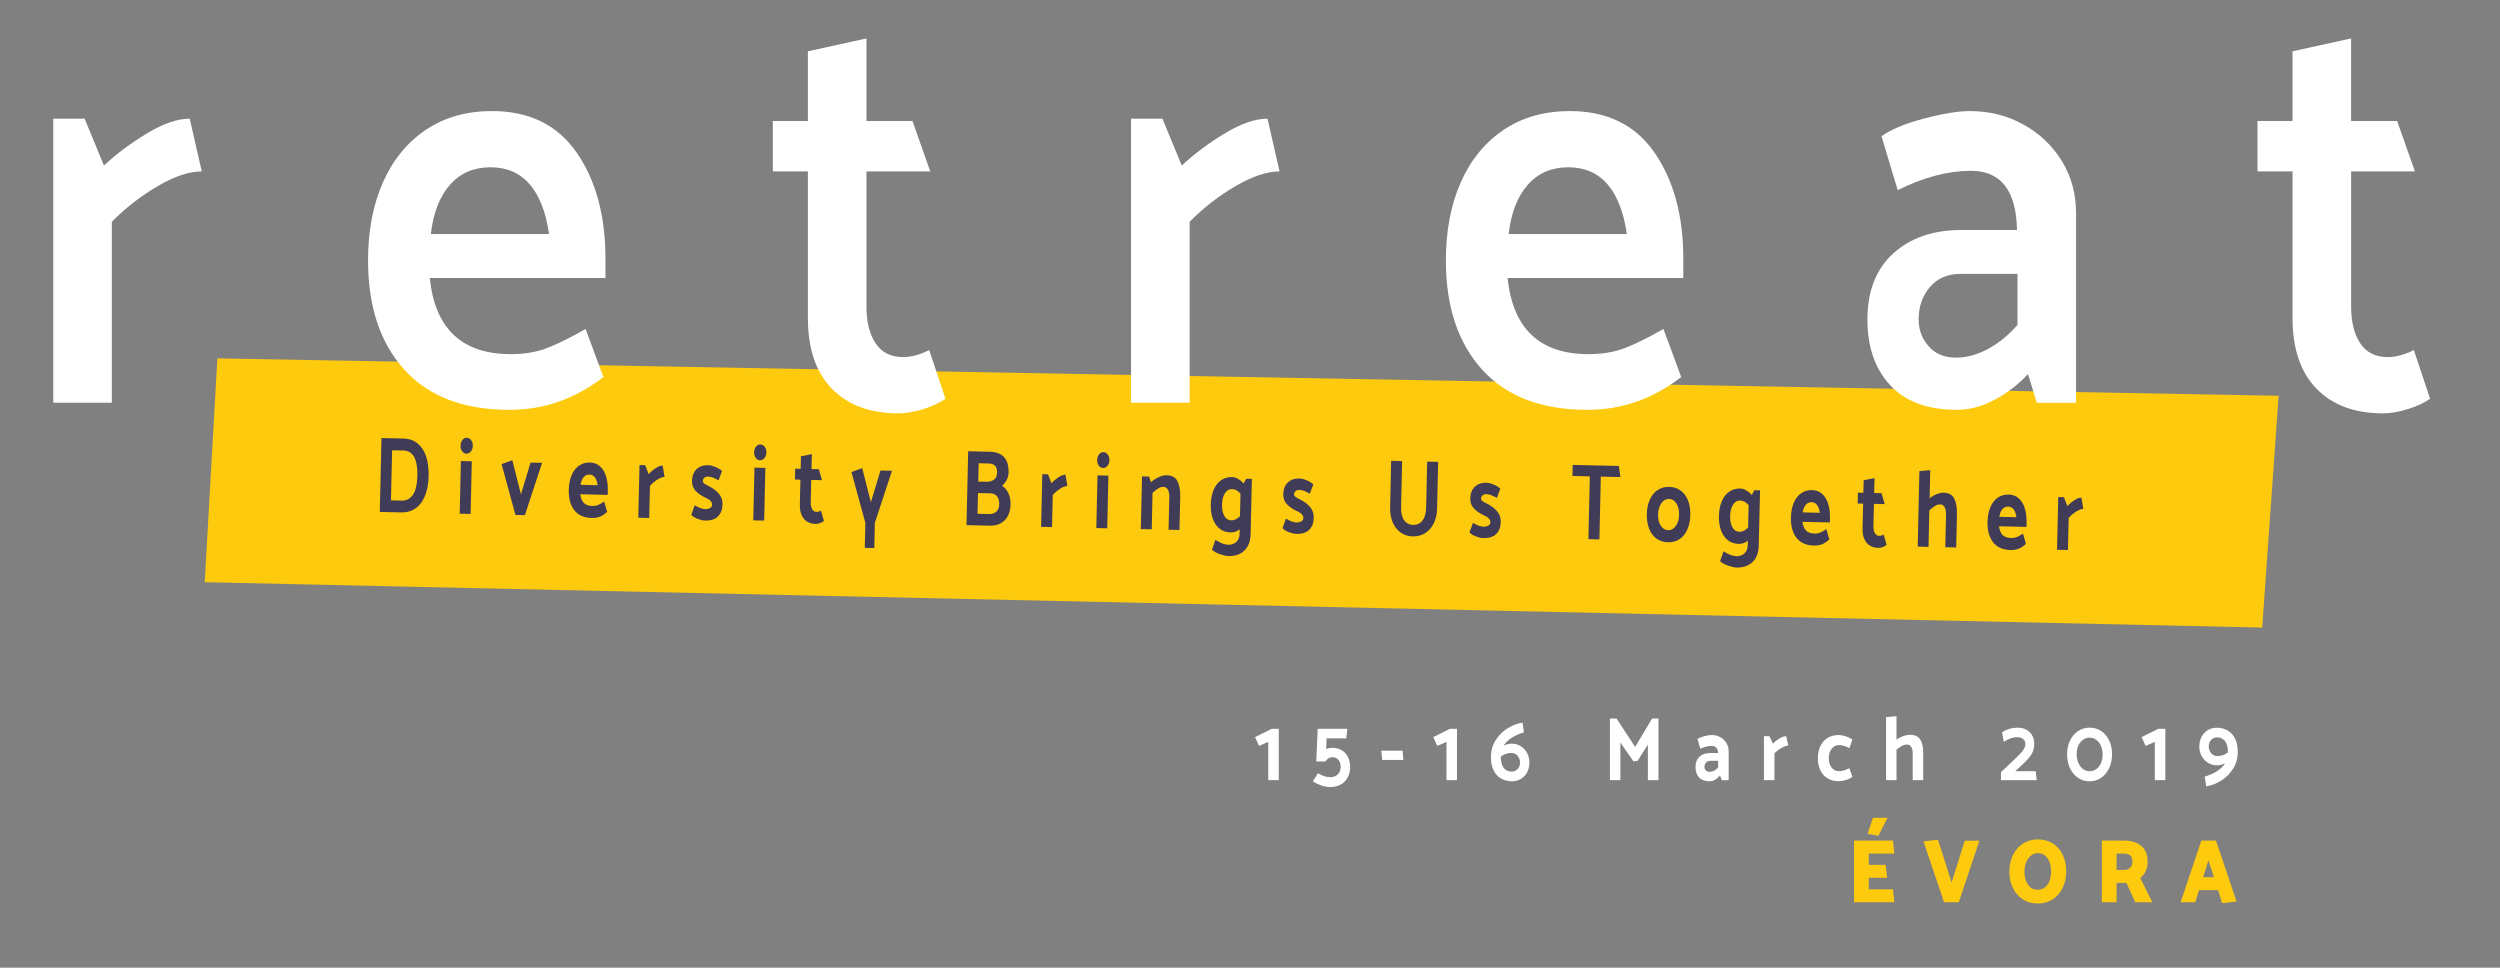 <?xml version="1.0" encoding="utf-8"?>
<!-- Generator: Adobe Illustrator 23.0.1, SVG Export Plug-In . SVG Version: 6.00 Build 0)  -->
<svg version="1.1" id="Layer_1" xmlns="http://www.w3.org/2000/svg" xmlns:xlink="http://www.w3.org/1999/xlink" x="0px" y="0px"
	 viewBox="0 0 886.83 343.26" style="enable-background:new 0 0 886.83 343.26;" xml:space="preserve">
<rect x="0" y="0" width="886.83" height="343.26" fill="#808080" stroke="none"/>
<style type="text/css">
	.st0{fill:#FFFFFF;}
	.st1{fill:#FECA0D;}
	.st2{opacity:0.89;}
	.st3{fill:#292A60;}
</style>
<g>
	<path class="st0" d="M453.62,258.54v18.2h-3.73v-13.57l-3.27,1.42l-1.41-3.12l5.91-2.93H453.62z"/>
	<path class="st0" d="M472.69,268.61c-0.61,0-1.14,0.16-1.58,0.47c-0.44,0.31-0.74,0.66-0.89,1.04h-3.3l0.52-11.58h10.51l-0.4,3.38
		h-6.95l-0.17,3.83c0.55-0.32,1.26-0.48,2.12-0.48c1.38,0,2.54,0.31,3.5,0.92c0.96,0.61,1.67,1.43,2.15,2.44
		c0.48,1.02,0.73,2.15,0.75,3.39c0,1.39-0.29,2.64-0.86,3.73c-0.57,1.09-1.39,1.94-2.45,2.54c-1.06,0.6-2.31,0.9-3.75,0.9
		c-1,0-2.04-0.19-3.14-0.56s-2.12-0.85-3.06-1.43l1.84-2.93c0.8,0.49,1.54,0.85,2.21,1.08c0.67,0.22,1.42,0.34,2.24,0.34
		c1.03,0,1.89-0.33,2.57-1s1.02-1.55,1.02-2.67c0-1.03-0.27-1.85-0.8-2.48C474.22,268.92,473.53,268.61,472.69,268.61z"/>
	<path class="st0" d="M490,266.29h7.52l0.29,3.28h-7.49L490,266.29z"/>
	<path class="st0" d="M516.84,258.54v18.2h-3.73v-13.57l-3.27,1.42l-1.41-3.12l5.91-2.93H516.84z"/>
	<path class="st0" d="M542.53,270.47c0,1.31-0.27,2.46-0.8,3.47c-0.54,1.01-1.27,1.79-2.21,2.36c-0.94,0.57-2,0.85-3.19,0.85
		c-1.45,0-2.74-0.33-3.86-0.98c-1.12-0.65-2-1.62-2.63-2.89s-0.95-2.82-0.95-4.65c0-2.36,0.58-4.42,1.75-6.19
		c1.17-1.77,2.61-3.17,4.33-4.2c1.72-1.03,3.43-1.66,5.11-1.9l0.52,3.44c-3.56,1.09-5.97,2.68-7.23,4.76
		c0.92-0.49,1.88-0.74,2.87-0.74c1.19,0,2.26,0.3,3.21,0.9c0.96,0.6,1.71,1.4,2.25,2.41S542.53,269.25,542.53,270.47z M539.2,270.63
		c0-1.01-0.29-1.85-0.86-2.52c-0.57-0.68-1.3-1.01-2.18-1.01c-1.47,0-2.74,0.44-3.79,1.32c0.02,1.8,0.37,3.13,1.06,4
		s1.62,1.3,2.78,1.3c0.84,0,1.55-0.3,2.12-0.9C538.91,272.22,539.2,271.49,539.2,270.63z"/>
	<path class="st0" d="M584.56,264.14l-3.65,5.75l-1.44,0.23l-4.68-6.72v13.34h-3.7v-21.86h2.35l6.6,10.1l6-10.1h2.27v21.86h-3.76
		V264.14z"/>
	<path class="st0" d="M607.21,264.59c-0.63,0-1.33,0.1-2.1,0.3c-0.77,0.2-1.42,0.45-1.95,0.72l-1-3.47c0.5-0.36,1.29-0.69,2.38-0.98
		c1.09-0.29,1.96-0.43,2.61-0.43c1.11,0,2.12,0.25,3.04,0.74c0.92,0.49,1.65,1.18,2.2,2.06s0.82,1.87,0.82,2.96v10.26h-2.44
		l-0.63-1.67c-1.17,1.37-2.39,2.06-3.67,2.06c-1.67,0-2.92-0.46-3.76-1.37s-1.26-2.14-1.26-3.68c0-1.59,0.48-2.81,1.43-3.68
		s2.24-1.3,3.85-1.3h2.73c-0.02-0.79-0.22-1.41-0.62-1.85S607.9,264.59,607.21,264.59z M606.66,269.89c-0.61,0-1.11,0.21-1.48,0.64
		s-0.56,0.94-0.56,1.54c0,0.47,0.17,0.88,0.5,1.22c0.34,0.34,0.76,0.51,1.28,0.51c1.11,0,2.13-0.51,3.07-1.54v-2.38H606.66z"/>
	<path class="st0" d="M632.05,265.26c-0.93,0.51-1.79,1.17-2.6,1.96v9.52h-3.73v-15.59h1.95l1.23,2.6c0.67-0.67,1.45-1.26,2.35-1.8
		s1.69-0.8,2.38-0.8l0.75,3.34C633.76,264.49,632.98,264.75,632.05,265.26z"/>
	<path class="st0" d="M652.28,260.73c0.65,0,1.45,0.15,2.41,0.45s1.76,0.7,2.41,1.19l-1.06,2.99c-0.73-0.36-1.38-0.63-1.95-0.8
		s-1.17-0.26-1.78-0.26c-1.03,0-1.89,0.44-2.57,1.32c-0.68,0.88-1.02,1.99-1.02,3.34s0.33,2.46,1,3.31s1.53,1.29,2.58,1.29
		c0.61,0,1.21-0.08,1.78-0.26c0.57-0.17,1.22-0.44,1.95-0.8l1.06,3.02c-0.59,0.51-1.37,0.91-2.33,1.19
		c-0.96,0.28-1.79,0.42-2.5,0.42c-1.49,0-2.8-0.33-3.92-1c-1.12-0.66-1.98-1.61-2.58-2.84s-0.9-2.67-0.9-4.33
		c0-1.65,0.3-3.1,0.9-4.34s1.46-2.2,2.58-2.88C649.48,261.07,650.78,260.73,652.28,260.73z"/>
	<path class="st0" d="M682.22,266.97v9.77h-3.73v-9.58c0-0.96-0.18-1.71-0.53-2.25s-0.85-0.8-1.48-0.8c-0.65,0-1.26,0.17-1.84,0.5
		c-0.57,0.33-1.21,0.78-1.89,1.33v10.8h-3.7V254.4l3.7-0.35v8.3c0.78-0.54,1.6-0.95,2.44-1.25c0.84-0.3,1.6-0.45,2.27-0.45
		c1.76,0,3,0.56,3.7,1.67C681.86,263.42,682.22,264.97,682.22,266.97z"/>
	<path class="st0" d="M715.72,258.13c1.21,0,2.25,0.25,3.13,0.74c0.88,0.49,1.56,1.17,2.04,2.03c0.48,0.86,0.72,1.82,0.72,2.89
		c0,1.42-0.3,2.63-0.89,3.63c-0.59,1.01-1.63,2.21-3.1,3.6l-2.73,2.54h7.26l0.34,3.18H709.8v-2.8l5.8-5.53
		c1-0.94,1.72-1.77,2.18-2.48c0.46-0.71,0.69-1.37,0.69-1.99c0-0.79-0.28-1.4-0.85-1.82s-1.33-0.63-2.28-0.63
		c-1.3,0-2.8,0.55-4.51,1.64l-0.66-3.34C711.84,258.68,713.69,258.13,715.72,258.13z"/>
	<path class="st0" d="M741.24,277.16c-1.51,0-2.88-0.41-4.09-1.24c-1.22-0.82-2.17-1.97-2.86-3.42c-0.69-1.46-1.03-3.1-1.03-4.92
		c0-1.8,0.34-3.42,1.03-4.86c0.69-1.44,1.64-2.56,2.86-3.38c1.21-0.81,2.59-1.22,4.12-1.22c1.51,0,2.88,0.4,4.09,1.21
		c1.22,0.8,2.16,1.92,2.84,3.36c0.68,1.44,1.02,3.04,1.02,4.82c0,1.84-0.34,3.5-1.03,4.97c-0.69,1.47-1.64,2.62-2.86,3.44
		C744.11,276.75,742.75,277.16,741.24,277.16z M741.24,261.66c-0.86,0-1.64,0.25-2.34,0.76c-0.7,0.5-1.24,1.2-1.64,2.07
		c-0.39,0.88-0.59,1.88-0.59,2.99c0,1.16,0.2,2.2,0.59,3.13c0.39,0.93,0.94,1.66,1.64,2.19s1.49,0.79,2.37,0.79
		c0.88,0,1.67-0.26,2.37-0.77c0.7-0.51,1.24-1.22,1.64-2.12s0.59-1.92,0.59-3.05c0-1.14-0.2-2.16-0.6-3.07
		c-0.4-0.91-0.95-1.62-1.65-2.14C742.91,261.92,742.12,261.66,741.24,261.66z"/>
	<path class="st0" d="M768.11,258.54v18.2h-3.73v-13.57l-3.27,1.42l-1.41-3.12l5.91-2.93H768.11z"/>
	<path class="st0" d="M793.8,266.65c0,2.36-0.58,4.42-1.75,6.19c-1.17,1.77-2.61,3.17-4.33,4.2c-1.72,1.03-3.43,1.66-5.11,1.9
		l-0.52-3.44c3.56-1.09,5.97-2.68,7.23-4.76c-0.92,0.49-1.88,0.74-2.87,0.74c-1.19,0-2.26-0.3-3.22-0.9
		c-0.96-0.6-1.71-1.4-2.25-2.41c-0.55-1.01-0.82-2.12-0.82-3.34c0-1.31,0.27-2.46,0.8-3.47c0.54-1.01,1.27-1.79,2.21-2.36
		c0.94-0.57,2-0.85,3.19-0.85c1.46,0,2.74,0.33,3.86,0.98c1.12,0.65,2,1.62,2.63,2.89C793.49,263.28,793.8,264.82,793.8,266.65z
		 M786.54,268.19c1.47,0,2.74-0.44,3.79-1.32c-0.02-1.8-0.37-3.13-1.06-4c-0.69-0.87-1.62-1.3-2.78-1.3c-0.84,0-1.55,0.3-2.12,0.9
		c-0.57,0.6-0.86,1.33-0.86,2.19c0,1.01,0.29,1.85,0.86,2.52S785.66,268.19,786.54,268.19z"/>
</g>
<polygon class="st1" points="808.3,140.39 77.11,127.13 72.62,206.52 802.48,222.62 "/>
<g class="st2">
	<g>
		<path class="st3" d="M152.05,168.72c-0.09,4.14-0.98,7.35-2.65,9.64c-1.67,2.29-4,3.43-6.98,3.41l-7.69-0.17l0.59-26.21l7.69,0.17
			c2.04,0.05,3.76,0.63,5.13,1.75c1.38,1.12,2.38,2.66,3.03,4.62C151.81,163.89,152.11,166.15,152.05,168.72z M148.06,168.63
			c0.06-2.8-0.32-4.96-1.13-6.48c-0.82-1.52-2.1-2.3-3.85-2.34l-3.99-0.09l-0.4,17.77l3.78,0.09c1.71,0.04,3.05-0.66,4.03-2.09
			C147.46,174.05,147.99,171.77,148.06,168.63z"/>
		<path class="st3" d="M167.36,163.63l-0.42,18.69l-3.87-0.09l0.42-18.69L167.36,163.63z M167.72,158.16
			c-0.02,0.8-0.25,1.46-0.69,1.99c-0.44,0.53-0.97,0.79-1.58,0.77c-0.6-0.01-1.1-0.29-1.5-0.84c-0.41-0.55-0.6-1.22-0.58-2.02
			c0.02-0.8,0.24-1.46,0.67-1.99c0.43-0.53,0.94-0.79,1.54-0.77c0.62,0.01,1.13,0.3,1.55,0.84
			C167.54,156.69,167.74,157.37,167.72,158.16z"/>
		<path class="st3" d="M192.3,164.19l-6.11,18.56l-3.34-0.08l-4.93-18.04l3.82-1.38l3.06,12.1l3.41-11.26L192.3,164.19z"/>
		<path class="st3" d="M209.26,164.07c1.45,0.03,2.66,0.5,3.63,1.39c0.97,0.9,1.68,2.09,2.12,3.58c0.44,1.49,0.64,3.14,0.6,4.97
			l-0.03,1.54l-9.74-0.22c0.17,1.31,0.58,2.33,1.23,3.04c0.65,0.71,1.66,1.08,3.03,1.11c0.79,0.02,1.51-0.11,2.15-0.38
			c0.64-0.27,1.34-0.66,2.08-1.19l1.05,3.65c-0.75,0.73-1.56,1.28-2.42,1.66c-0.86,0.38-1.88,0.55-3.05,0.53
			c-2.74-0.06-4.8-0.98-6.18-2.74c-1.38-1.77-2.04-4.18-1.97-7.24c0.04-1.98,0.38-3.71,1-5.18c0.62-1.48,1.48-2.61,2.6-3.39
			C206.47,164.42,207.77,164.04,209.26,164.07z M209.07,168.35c-0.79-0.02-1.47,0.28-2.02,0.9c-0.55,0.62-0.92,1.53-1.1,2.73
			l6.05,0.14c-0.17-1.24-0.5-2.17-0.99-2.8C210.51,168.69,209.87,168.37,209.07,168.35z"/>
		<path class="st3" d="M233.31,170.05c-0.98,0.59-1.89,1.36-2.75,2.29l-0.26,11.41l-3.87-0.09l0.42-18.69l2.03,0.05l1.21,3.15
			c0.71-0.78,1.54-1.48,2.49-2.1c0.95-0.62,1.78-0.92,2.49-0.91l0.68,4.03C235.1,169.17,234.28,169.46,233.31,170.05z"/>
		<path class="st3" d="M250.16,184.66c-0.73-0.02-1.6-0.2-2.58-0.56c-0.99-0.36-1.78-0.85-2.38-1.48l1.24-3.37
			c1.45,0.88,2.7,1.33,3.75,1.36c0.6,0.01,1.15-0.12,1.65-0.39c0.5-0.27,0.76-0.66,0.77-1.18c0.02-1-0.8-1.86-2.48-2.56
			c-1.36-0.62-2.48-1.41-3.37-2.35c-0.89-0.95-1.32-2.12-1.29-3.54c0.04-1.77,0.58-3.15,1.61-4.15c1.04-0.99,2.42-1.47,4.15-1.43
			c0.67,0.02,1.49,0.21,2.46,0.6c0.96,0.38,1.78,0.88,2.44,1.48l-1.24,3.33c-0.75-0.45-1.41-0.79-1.99-1.01
			c-0.58-0.22-1.19-0.34-1.82-0.35c-0.5-0.01-0.91,0.14-1.25,0.45c-0.33,0.31-0.51,0.69-0.52,1.13c-0.01,0.33,0.18,0.64,0.56,0.92
			c0.38,0.28,0.94,0.59,1.66,0.94c1.39,0.7,2.55,1.57,3.46,2.62c0.91,1.05,1.35,2.32,1.31,3.81c-0.04,1.88-0.59,3.31-1.65,4.3
			C253.61,184.23,252.11,184.71,250.16,184.66z"/>
		<path class="st3" d="M271.5,165.98l-0.42,18.69l-3.87-0.09l0.42-18.69L271.5,165.98z M271.86,160.51
			c-0.02,0.8-0.25,1.46-0.69,1.99c-0.44,0.53-0.97,0.79-1.58,0.77c-0.6-0.01-1.1-0.29-1.5-0.84c-0.41-0.55-0.6-1.22-0.58-2.02
			c0.02-0.8,0.24-1.46,0.67-1.99c0.43-0.53,0.94-0.79,1.54-0.77c0.62,0.01,1.13,0.3,1.55,0.84
			C271.68,159.04,271.88,159.72,271.86,160.51z"/>
		<path class="st3" d="M287.86,166.39l2.62,0.06l1.1,3.88l-3.81-0.09l-0.18,7.94c-0.02,1,0.14,1.82,0.5,2.44
			c0.35,0.62,0.87,0.94,1.54,0.96c0.52,0.01,1.05-0.14,1.59-0.46l1.05,3.65c-0.3,0.3-0.75,0.56-1.34,0.78
			c-0.59,0.22-1.13,0.32-1.6,0.31c-1.81-0.04-3.2-0.66-4.19-1.87c-0.99-1.2-1.46-2.87-1.41-5.01l0.2-8.83l-1.94-0.04l0.09-3.85
			l1.94,0.04l0.1-4.43l3.86-0.8L287.86,166.39z"/>
		<path class="st3" d="M316.42,166.99l-6.08,18.49l-0.2,8.94l-3.37-0.08l0.2-8.86l-4.93-18.04l3.82-1.38l3.07,12.1l3.41-11.26
			L316.42,166.99z"/>
		<path class="st3" d="M358.48,178.93c-0.05,2.39-0.74,4.26-2.06,5.6c-1.32,1.35-3.08,1.99-5.26,1.94l-8.31-0.19l0.59-26.21
			l7.86,0.18c2.08,0.05,3.7,0.68,4.85,1.88c1.14,1.21,1.69,3.07,1.63,5.59c-0.04,1.64-0.8,3.18-2.28,4.61
			C357.55,173.81,358.54,176,358.48,178.93z M354.45,178.88c0.03-1.21-0.23-2.15-0.79-2.83c-0.55-0.68-1.31-1.03-2.29-1.05
			l-4.44-0.1l-0.17,7.36l4.17,0.09c1.05,0.02,1.89-0.27,2.52-0.87C354.1,180.88,354.43,180.01,354.45,178.88z M353.69,167.72
			c0.03-1.18-0.22-2.02-0.73-2.52c-0.52-0.5-1.29-0.76-2.32-0.79l-3.46-0.08l-0.15,6.51l2.86,0.06c1.13,0.03,2.04-0.23,2.73-0.77
			C353.31,169.61,353.67,168.8,353.69,167.72z"/>
		<path class="st3" d="M376.2,173.28c-0.98,0.59-1.89,1.36-2.75,2.29l-0.26,11.41l-3.87-0.09l0.42-18.69l2.03,0.05l1.21,3.15
			c0.71-0.78,1.54-1.48,2.49-2.1c0.95-0.62,1.78-0.92,2.49-0.91l0.68,4.03C378,172.39,377.18,172.68,376.2,173.28z"/>
		<path class="st3" d="M393.19,168.72l-0.42,18.69l-3.87-0.09l0.42-18.69L393.19,168.72z M393.55,163.26
			c-0.02,0.8-0.25,1.46-0.69,1.99c-0.44,0.53-0.97,0.79-1.58,0.77c-0.6-0.01-1.1-0.29-1.5-0.84c-0.41-0.55-0.6-1.22-0.58-2.02
			c0.02-0.8,0.24-1.46,0.67-1.99c0.43-0.53,0.94-0.79,1.54-0.77c0.62,0.01,1.13,0.3,1.55,0.84
			C393.37,161.79,393.57,162.46,393.55,163.26z"/>
		<path class="st3" d="M412.77,172.71c-0.68-0.02-1.32,0.17-1.92,0.55c-0.6,0.39-1.27,0.9-2,1.56l-0.29,12.95l-3.87-0.09l0.42-18.69
			l2.53,0.06l0.61,2.02c0.91-0.8,1.88-1.42,2.9-1.86c1.02-0.44,1.93-0.65,2.73-0.63c1.83,0.04,3.09,0.74,3.8,2.09
			c0.7,1.35,1.03,3.22,0.98,5.61l-0.26,11.72l-3.87-0.09l0.26-11.48c0.03-1.16-0.14-2.06-0.49-2.71S413.42,172.73,412.77,172.71z"/>
		<path class="st3" d="M443.63,189.45c-0.06,2.57-0.8,4.53-2.22,5.87c-1.42,1.34-3.3,1.99-5.65,1.94c-0.73-0.02-1.72-0.24-2.97-0.66
			c-1.24-0.43-2.2-0.96-2.88-1.59l1.24-3.52c0.88,0.58,1.69,1.01,2.41,1.29c0.73,0.27,1.46,0.43,2.2,0.47
			c1.17,0,2.12-0.35,2.84-1.05c0.72-0.7,1.1-1.66,1.12-2.87l0.04-1.58c-1.01,0.77-2.08,1.15-3.21,1.12c-2.24-0.05-4-0.97-5.26-2.76
			c-1.26-1.79-1.86-4.19-1.79-7.19c0.04-1.95,0.38-3.67,1-5.14c0.62-1.48,1.49-2.61,2.63-3.41c1.13-0.8,2.46-1.18,3.99-1.14
			c0.66,0.02,1.35,0.24,2.09,0.66c0.73,0.43,1.38,0.97,1.94,1.62l0.9-1.68l2.03,0.05L443.63,189.45z M439.86,183.12l0.18-7.98
			c-0.5-0.58-0.99-0.99-1.46-1.25c-0.47-0.25-0.99-0.39-1.54-0.4c-1.05-0.02-1.9,0.48-2.54,1.5c-0.64,1.03-0.98,2.36-1.01,4.01
			c-0.04,1.64,0.24,2.98,0.82,4.01c0.58,1.03,1.41,1.56,2.48,1.58c0.52,0.01,1.02-0.11,1.51-0.35
			C438.8,184,439.32,183.62,439.86,183.12z"/>
		<path class="st3" d="M459.9,189.39c-0.73-0.02-1.6-0.2-2.58-0.56c-0.99-0.36-1.78-0.85-2.38-1.48l1.24-3.37
			c1.45,0.88,2.7,1.33,3.75,1.36c0.6,0.01,1.14-0.12,1.65-0.39c0.5-0.27,0.76-0.66,0.77-1.18c0.02-1-0.8-1.86-2.48-2.56
			c-1.36-0.62-2.48-1.41-3.37-2.35c-0.89-0.95-1.32-2.12-1.29-3.54c0.04-1.77,0.58-3.15,1.61-4.15c1.04-0.99,2.42-1.47,4.15-1.43
			c0.68,0.02,1.5,0.21,2.46,0.6c0.96,0.38,1.78,0.88,2.44,1.48l-1.24,3.33c-0.75-0.45-1.41-0.79-1.99-1.01
			c-0.58-0.22-1.19-0.34-1.83-0.35c-0.5-0.01-0.91,0.14-1.25,0.45c-0.33,0.31-0.51,0.69-0.52,1.13c-0.01,0.33,0.18,0.64,0.56,0.92
			c0.38,0.28,0.93,0.59,1.66,0.94c1.4,0.7,2.55,1.57,3.46,2.62c0.91,1.05,1.35,2.32,1.31,3.81c-0.04,1.88-0.59,3.31-1.65,4.3
			C463.35,188.96,461.85,189.44,459.9,189.39z"/>
		<path class="st3" d="M493.48,163.47l3.9,0.09l-0.37,16.3c-0.05,2.08,0.32,3.65,1.1,4.71c0.78,1.06,1.85,1.6,3.2,1.63
			c1.35,0.03,2.44-0.48,3.27-1.53c0.83-1.05,1.27-2.59,1.31-4.62l0.37-16.3l3.9,0.09l-0.38,16.69c-0.04,1.9-0.43,3.6-1.16,5.08
			c-0.73,1.49-1.74,2.65-3.03,3.48c-1.29,0.83-2.77,1.23-4.44,1.19c-1.65-0.04-3.09-0.5-4.32-1.39c-1.23-0.89-2.17-2.1-2.81-3.63
			c-0.64-1.53-0.94-3.23-0.9-5.11L493.48,163.47z"/>
		<path class="st3" d="M526.24,190.89c-0.74-0.02-1.6-0.2-2.58-0.56c-0.99-0.36-1.78-0.85-2.38-1.48l1.24-3.37
			c1.45,0.88,2.7,1.33,3.75,1.36c0.6,0.01,1.14-0.12,1.65-0.39c0.5-0.27,0.76-0.66,0.77-1.18c0.02-1-0.8-1.86-2.48-2.56
			c-1.36-0.62-2.48-1.41-3.37-2.35c-0.89-0.95-1.32-2.12-1.29-3.54c0.04-1.77,0.58-3.15,1.61-4.15c1.04-0.99,2.42-1.47,4.15-1.43
			c0.68,0.02,1.5,0.21,2.46,0.6c0.96,0.38,1.78,0.88,2.44,1.48l-1.24,3.33c-0.75-0.45-1.41-0.79-1.99-1.01
			c-0.58-0.22-1.19-0.34-1.83-0.35c-0.5-0.01-0.91,0.14-1.25,0.45c-0.33,0.31-0.51,0.69-0.52,1.13c-0.01,0.33,0.18,0.64,0.56,0.92
			c0.38,0.28,0.94,0.59,1.66,0.94c1.39,0.7,2.55,1.57,3.46,2.62c0.91,1.05,1.35,2.32,1.31,3.81c-0.04,1.88-0.59,3.31-1.65,4.3
			C529.68,190.46,528.18,190.93,526.24,190.89z"/>
		<path class="st3" d="M557.88,164.92l16.38,0.37l0.54,3.94l-6.94-0.16l-0.5,22.28l-3.9-0.09l0.5-22.28l-6.17-0.14L557.88,164.92z"
			/>
		<path class="st3" d="M591.68,192.37c-1.55-0.03-2.9-0.46-4.04-1.29s-2.02-1.98-2.62-3.47c-0.6-1.49-0.88-3.23-0.84-5.21
			c0.04-1.98,0.4-3.71,1.07-5.18c0.67-1.48,1.59-2.61,2.77-3.39c1.18-0.78,2.54-1.16,4.09-1.12c1.55,0.04,2.9,0.46,4.04,1.29
			c1.14,0.82,2.02,1.98,2.62,3.47s0.88,3.23,0.84,5.21c-0.04,1.98-0.4,3.71-1.07,5.18s-1.59,2.6-2.77,3.39
			C594.6,192.03,593.23,192.4,591.68,192.37z M595.63,182.58c0.04-1.62-0.28-2.95-0.95-3.99c-0.67-1.04-1.55-1.58-2.65-1.6
			c-1.07-0.02-1.97,0.48-2.7,1.52c-0.73,1.04-1.11,2.37-1.15,3.98s0.28,2.95,0.95,3.99c0.67,1.04,1.55,1.58,2.65,1.6
			c1.07,0.02,1.97-0.48,2.7-1.52C595.21,185.53,595.59,184.2,595.63,182.58z"/>
		<path class="st3" d="M623.88,193.52c-0.06,2.57-0.8,4.53-2.22,5.87c-1.42,1.34-3.3,1.99-5.65,1.94c-0.73-0.02-1.72-0.24-2.97-0.67
			c-1.24-0.43-2.2-0.96-2.88-1.59l1.24-3.52c0.88,0.58,1.69,1.01,2.42,1.29c0.73,0.27,1.46,0.43,2.2,0.47
			c1.17,0,2.12-0.35,2.84-1.05c0.72-0.7,1.1-1.66,1.12-2.87l0.04-1.58c-1.01,0.77-2.08,1.15-3.21,1.12c-2.25-0.05-4-0.97-5.26-2.76
			c-1.26-1.79-1.86-4.19-1.79-7.19c0.04-1.95,0.38-3.67,1-5.14c0.62-1.48,1.49-2.61,2.63-3.41c1.13-0.8,2.46-1.18,3.99-1.14
			c0.65,0.01,1.35,0.24,2.09,0.66c0.74,0.43,1.38,0.97,1.95,1.62l0.9-1.68l2.03,0.05L623.88,193.52z M620.11,187.18l0.18-7.98
			c-0.5-0.58-0.99-0.99-1.46-1.25c-0.47-0.25-0.99-0.39-1.54-0.4c-1.05-0.02-1.9,0.48-2.54,1.5c-0.64,1.03-0.98,2.36-1.01,4.01
			c-0.04,1.64,0.24,2.98,0.82,4.01c0.58,1.03,1.41,1.56,2.48,1.58c0.52,0.01,1.02-0.11,1.51-0.35
			C619.04,188.06,619.57,187.69,620.11,187.18z"/>
		<path class="st3" d="M642.8,173.85c1.45,0.03,2.66,0.5,3.63,1.39s1.68,2.09,2.12,3.58c0.44,1.49,0.64,3.14,0.6,4.97l-0.03,1.54
			l-9.74-0.22c0.17,1.31,0.58,2.33,1.23,3.04s1.66,1.08,3.03,1.11c0.79,0.02,1.51-0.11,2.15-0.38c0.64-0.27,1.34-0.66,2.08-1.19
			l1.05,3.65c-0.75,0.73-1.56,1.28-2.42,1.66c-0.86,0.38-1.88,0.55-3.05,0.53c-2.74-0.06-4.8-0.98-6.18-2.74
			c-1.38-1.77-2.04-4.18-1.97-7.24c0.04-1.98,0.38-3.71,1-5.18c0.62-1.48,1.48-2.61,2.59-3.39S641.31,173.82,642.8,173.85z
			 M642.61,178.13c-0.79-0.02-1.47,0.28-2.02,0.9s-0.92,1.53-1.1,2.73l6.05,0.14c-0.17-1.24-0.5-2.17-1-2.8
			C644.05,178.47,643.4,178.15,642.61,178.13z"/>
		<path class="st3" d="M664.83,174.89l2.62,0.06l1.11,3.88l-3.81-0.09l-0.18,7.94c-0.02,1,0.14,1.82,0.5,2.44
			c0.35,0.62,0.87,0.94,1.54,0.96c0.51,0.01,1.04-0.14,1.59-0.46l1.05,3.65c-0.3,0.3-0.75,0.56-1.34,0.78
			c-0.59,0.22-1.12,0.32-1.6,0.31c-1.81-0.04-3.2-0.66-4.19-1.87c-0.99-1.2-1.46-2.87-1.41-5.01l0.2-8.83l-1.94-0.04l0.09-3.85
			l1.94,0.04l0.1-4.43l3.86-0.8L664.83,174.89z"/>
		<path class="st3" d="M694.19,182.49l-0.26,11.72l-3.87-0.09l0.26-11.48c0.03-1.16-0.14-2.06-0.49-2.71
			c-0.35-0.65-0.86-0.98-1.51-1c-0.68-0.02-1.32,0.17-1.92,0.55c-0.6,0.39-1.27,0.9-2,1.56l-0.29,12.95l-3.84-0.09l0.6-26.79
			l3.85-0.34l-0.22,9.94c0.83-0.62,1.68-1.11,2.57-1.45c0.88-0.34,1.67-0.5,2.37-0.49c1.83,0.04,3.09,0.74,3.8,2.09
			C693.92,178.23,694.25,180.1,694.19,182.49z"/>
		<path class="st3" d="M712.53,175.43c1.45,0.03,2.66,0.5,3.63,1.39c0.97,0.9,1.68,2.09,2.12,3.58c0.44,1.49,0.64,3.14,0.6,4.97
			l-0.03,1.54l-9.74-0.22c0.17,1.31,0.58,2.33,1.23,3.04c0.65,0.71,1.66,1.08,3.03,1.11c0.79,0.02,1.51-0.11,2.16-0.38
			c0.64-0.27,1.34-0.66,2.08-1.19l1.05,3.65c-0.75,0.73-1.56,1.28-2.42,1.66c-0.86,0.38-1.88,0.55-3.05,0.53
			c-2.74-0.06-4.8-0.98-6.18-2.74c-1.38-1.77-2.04-4.18-1.97-7.24c0.04-1.98,0.38-3.71,1-5.18c0.62-1.48,1.48-2.61,2.59-3.39
			C709.74,175.77,711.04,175.39,712.53,175.43z M712.35,179.7c-0.79-0.02-1.47,0.28-2.02,0.9c-0.55,0.62-0.92,1.53-1.1,2.73
			l6.05,0.14c-0.17-1.24-0.5-2.17-1-2.8C713.78,180.04,713.14,179.72,712.35,179.7z"/>
		<path class="st3" d="M736.58,181.41c-0.98,0.59-1.89,1.36-2.75,2.29l-0.26,11.41l-3.87-0.09l0.42-18.69l2.03,0.05l1.21,3.15
			c0.71-0.78,1.54-1.48,2.49-2.1c0.95-0.62,1.78-0.92,2.49-0.91l0.68,4.03C738.38,180.52,737.56,180.81,736.58,181.41z"/>
	</g>
</g>
<g>
	<g>
		<path class="st0" d="M56,65.99c-5.94,3.46-11.38,7.69-16.33,12.67v64.2H18.89V42.1h11.13l6.86,16.62
			c4.45-4.16,9.55-7.96,15.3-11.43c5.75-3.46,10.79-5.19,15.12-5.19l4.27,18.7C67.13,60.8,61.93,62.53,56,65.99z"/>
		<path class="st0" d="M174.53,39.4c13.23,0,23.25,4.92,30.05,14.75c6.8,9.84,10.2,22.37,10.2,37.61v6.86h-62.33
			c1.86,18.01,11.44,27.01,28.75,27.01c4.82,0,9.12-0.73,12.89-2.18c3.77-1.45,8.32-3.7,13.64-6.75l6.31,17.04
			c-10.02,7.76-21.09,11.64-33.21,11.64c-16.33,0-28.79-4.74-37.38-14.23c-8.6-9.49-12.89-22.4-12.89-38.75
			c0-10.53,1.76-19.77,5.29-27.74c3.53-7.96,8.59-14.16,15.21-18.6C157.68,41.61,165.5,39.4,174.53,39.4z M173.98,59.34
			c-5.94,0-10.73,2.08-14.38,6.23c-3.65,4.16-5.91,9.97-6.77,17.45h41.93c-1.11-7.76-3.4-13.64-6.86-17.66
			C184.43,61.35,179.79,59.34,173.98,59.34z"/>
		<path class="st0" d="M307.36,42.93h16.32l6.31,17.87h-22.63v48c0,5.4,1.08,9.73,3.25,12.99c2.16,3.26,5.41,4.88,9.74,4.88
			c2.84,0,5.94-0.83,9.27-2.49l5.75,17.25c-1.85,1.38-4.42,2.6-7.7,3.64c-3.28,1.04-6.28,1.56-9,1.56
			c-10.02,0-17.87-2.91-23.56-8.73c-5.69-5.82-8.53-14.2-8.53-25.14V60.8h-12.43V42.93h12.43V18.2l20.78-4.57V42.93z"/>
		<path class="st0" d="M438.33,65.99c-5.94,3.46-11.38,7.69-16.33,12.67v64.2h-20.78V42.1h11.13l6.86,16.62
			c4.45-4.16,9.55-7.96,15.3-11.43c5.75-3.46,10.79-5.19,15.12-5.19l4.27,18.7C449.46,60.8,444.26,62.53,438.33,65.99z"/>
		<path class="st0" d="M556.87,39.4c13.23,0,23.25,4.92,30.05,14.75c6.8,9.84,10.2,22.37,10.2,37.61v6.86h-62.33
			c1.86,18.01,11.44,27.01,28.75,27.01c4.82,0,9.12-0.73,12.89-2.18c3.77-1.45,8.32-3.7,13.64-6.75l6.31,17.04
			c-10.02,7.76-21.09,11.64-33.21,11.64c-16.33,0-28.79-4.74-37.38-14.23c-8.6-9.49-12.89-22.4-12.89-38.75
			c0-10.53,1.76-19.77,5.29-27.74c3.53-7.96,8.59-14.16,15.21-18.6C540.01,41.61,547.84,39.4,556.87,39.4z M556.31,59.34
			c-5.94,0-10.73,2.08-14.38,6.23c-3.65,4.16-5.91,9.97-6.77,17.45h41.93c-1.11-7.76-3.4-13.64-6.86-17.66
			C566.76,61.35,562.12,59.34,556.31,59.34z"/>
		<path class="st0" d="M699.15,60.59c-8.16,0-16.82,2.29-25.97,6.86l-5.75-19.12c3.22-2.35,8.19-4.43,14.93-6.23
			c6.74-1.8,12.21-2.7,16.42-2.7c6.92,0,13.26,1.59,19.01,4.78c5.75,3.19,10.3,7.52,13.64,12.99c3.34,5.47,5.01,11.6,5.01,18.39
			v67.32h-13.91l-3.15-10.18c-3.46,3.74-7.42,6.79-11.87,9.14c-4.45,2.35-8.9,3.53-13.36,3.53c-10.39,0-18.27-2.91-23.65-8.73
			c-5.38-5.82-8.07-13.57-8.07-23.27c0-10.11,3.06-17.94,9.18-23.48c6.12-5.54,14.19-8.31,24.21-8.31h19.67
			C715.23,67.59,709.79,60.59,699.15,60.59z M695.44,97.16c-4.58,0-8.19,1.56-10.85,4.67c-2.66,3.12-3.99,6.96-3.99,11.53
			c0,3.6,1.17,6.75,3.53,9.45c2.35,2.7,5.57,4.05,9.65,4.05c3.83,0,7.67-1.04,11.5-3.12c3.83-2.08,7.3-4.92,10.39-8.52V97.16H695.44
			z"/>
		<path class="st0" d="M834.02,42.93h16.32l6.31,17.87h-22.63v48c0,5.4,1.08,9.73,3.24,12.99c2.16,3.26,5.41,4.88,9.74,4.88
			c2.84,0,5.94-0.83,9.27-2.49l5.75,17.25c-1.85,1.38-4.42,2.6-7.7,3.64c-3.28,1.04-6.28,1.56-9,1.56
			c-10.02,0-17.87-2.91-23.56-8.73c-5.69-5.82-8.53-14.2-8.53-25.14V60.8h-12.43V42.93h12.43V18.2l20.78-4.57V42.93z"/>
	</g>
</g>
<g>
	<g>
		<path class="st1" d="M671.5,315.46l0.49,4.6h-14.3V298.2h13.81l0.49,4.6h-9.07v3.99h6l0.49,4.6h-6.49v4.08H671.5z M669.57,290.1
			l-3.27,6.4l-3.79-0.71l1.89-5.69H669.57z"/>
		<path class="st1" d="M682.32,298.46l5.14-0.58l4.85,15.18l4.65-14.85h5.2l-7.32,21.86h-5.22L682.32,298.46z"/>
		<path class="st1" d="M712.78,309.23c0-2.21,0.43-4.19,1.29-5.93s2.06-3.11,3.59-4.08s3.26-1.46,5.2-1.46
			c2.07,0,3.86,0.49,5.38,1.48c1.52,0.99,2.69,2.34,3.5,4.05s1.22,3.62,1.22,5.72c0,2.23-0.43,4.22-1.28,5.96
			c-0.85,1.75-2.04,3.11-3.57,4.08s-3.28,1.46-5.25,1.46c-2.03,0-3.8-0.5-5.33-1.5s-2.69-2.35-3.52-4.07
			C713.19,313.24,712.78,311.33,712.78,309.23z M722.91,302.64c-0.88,0-1.68,0.27-2.4,0.82c-0.72,0.55-1.29,1.32-1.72,2.31
			s-0.65,2.14-0.65,3.42c0,1.89,0.42,3.43,1.25,4.63c0.83,1.2,1.98,1.8,3.43,1.8c1.4,0,2.54-0.57,3.43-1.72
			c0.89-1.15,1.33-2.78,1.33-4.9c0-1.87-0.43-3.39-1.28-4.58C725.46,303.23,724.33,302.64,722.91,302.64z"/>
		<path class="st1" d="M745.59,320.06V298.2h8.21c2.33,0,4.26,0.62,5.77,1.87c1.51,1.24,2.27,3.11,2.27,5.59
			c0,1.29-0.23,2.42-0.7,3.39c-0.47,0.98-1.12,1.77-1.94,2.4l4.31,8.62h-6.06l-3.16-6.88h-3.47v6.88H745.59z M756.44,305.66
			c0-0.94-0.24-1.66-0.73-2.14c-0.49-0.48-1.18-0.72-2.08-0.72h-2.81v5.79h2.87c0.8,0,1.46-0.27,1.98-0.82
			C756.18,307.22,756.44,306.52,756.44,305.66z"/>
		<path class="st1" d="M773.55,320.06l7.32-21.86h5.22l7.29,21.61l-5.14,0.58l-1.41-4.63h-6.75l-1.35,4.31H773.55z M781.53,311.16
			h3.82l-1.95-5.95L781.53,311.16z"/>
	</g>
</g>
</svg>
